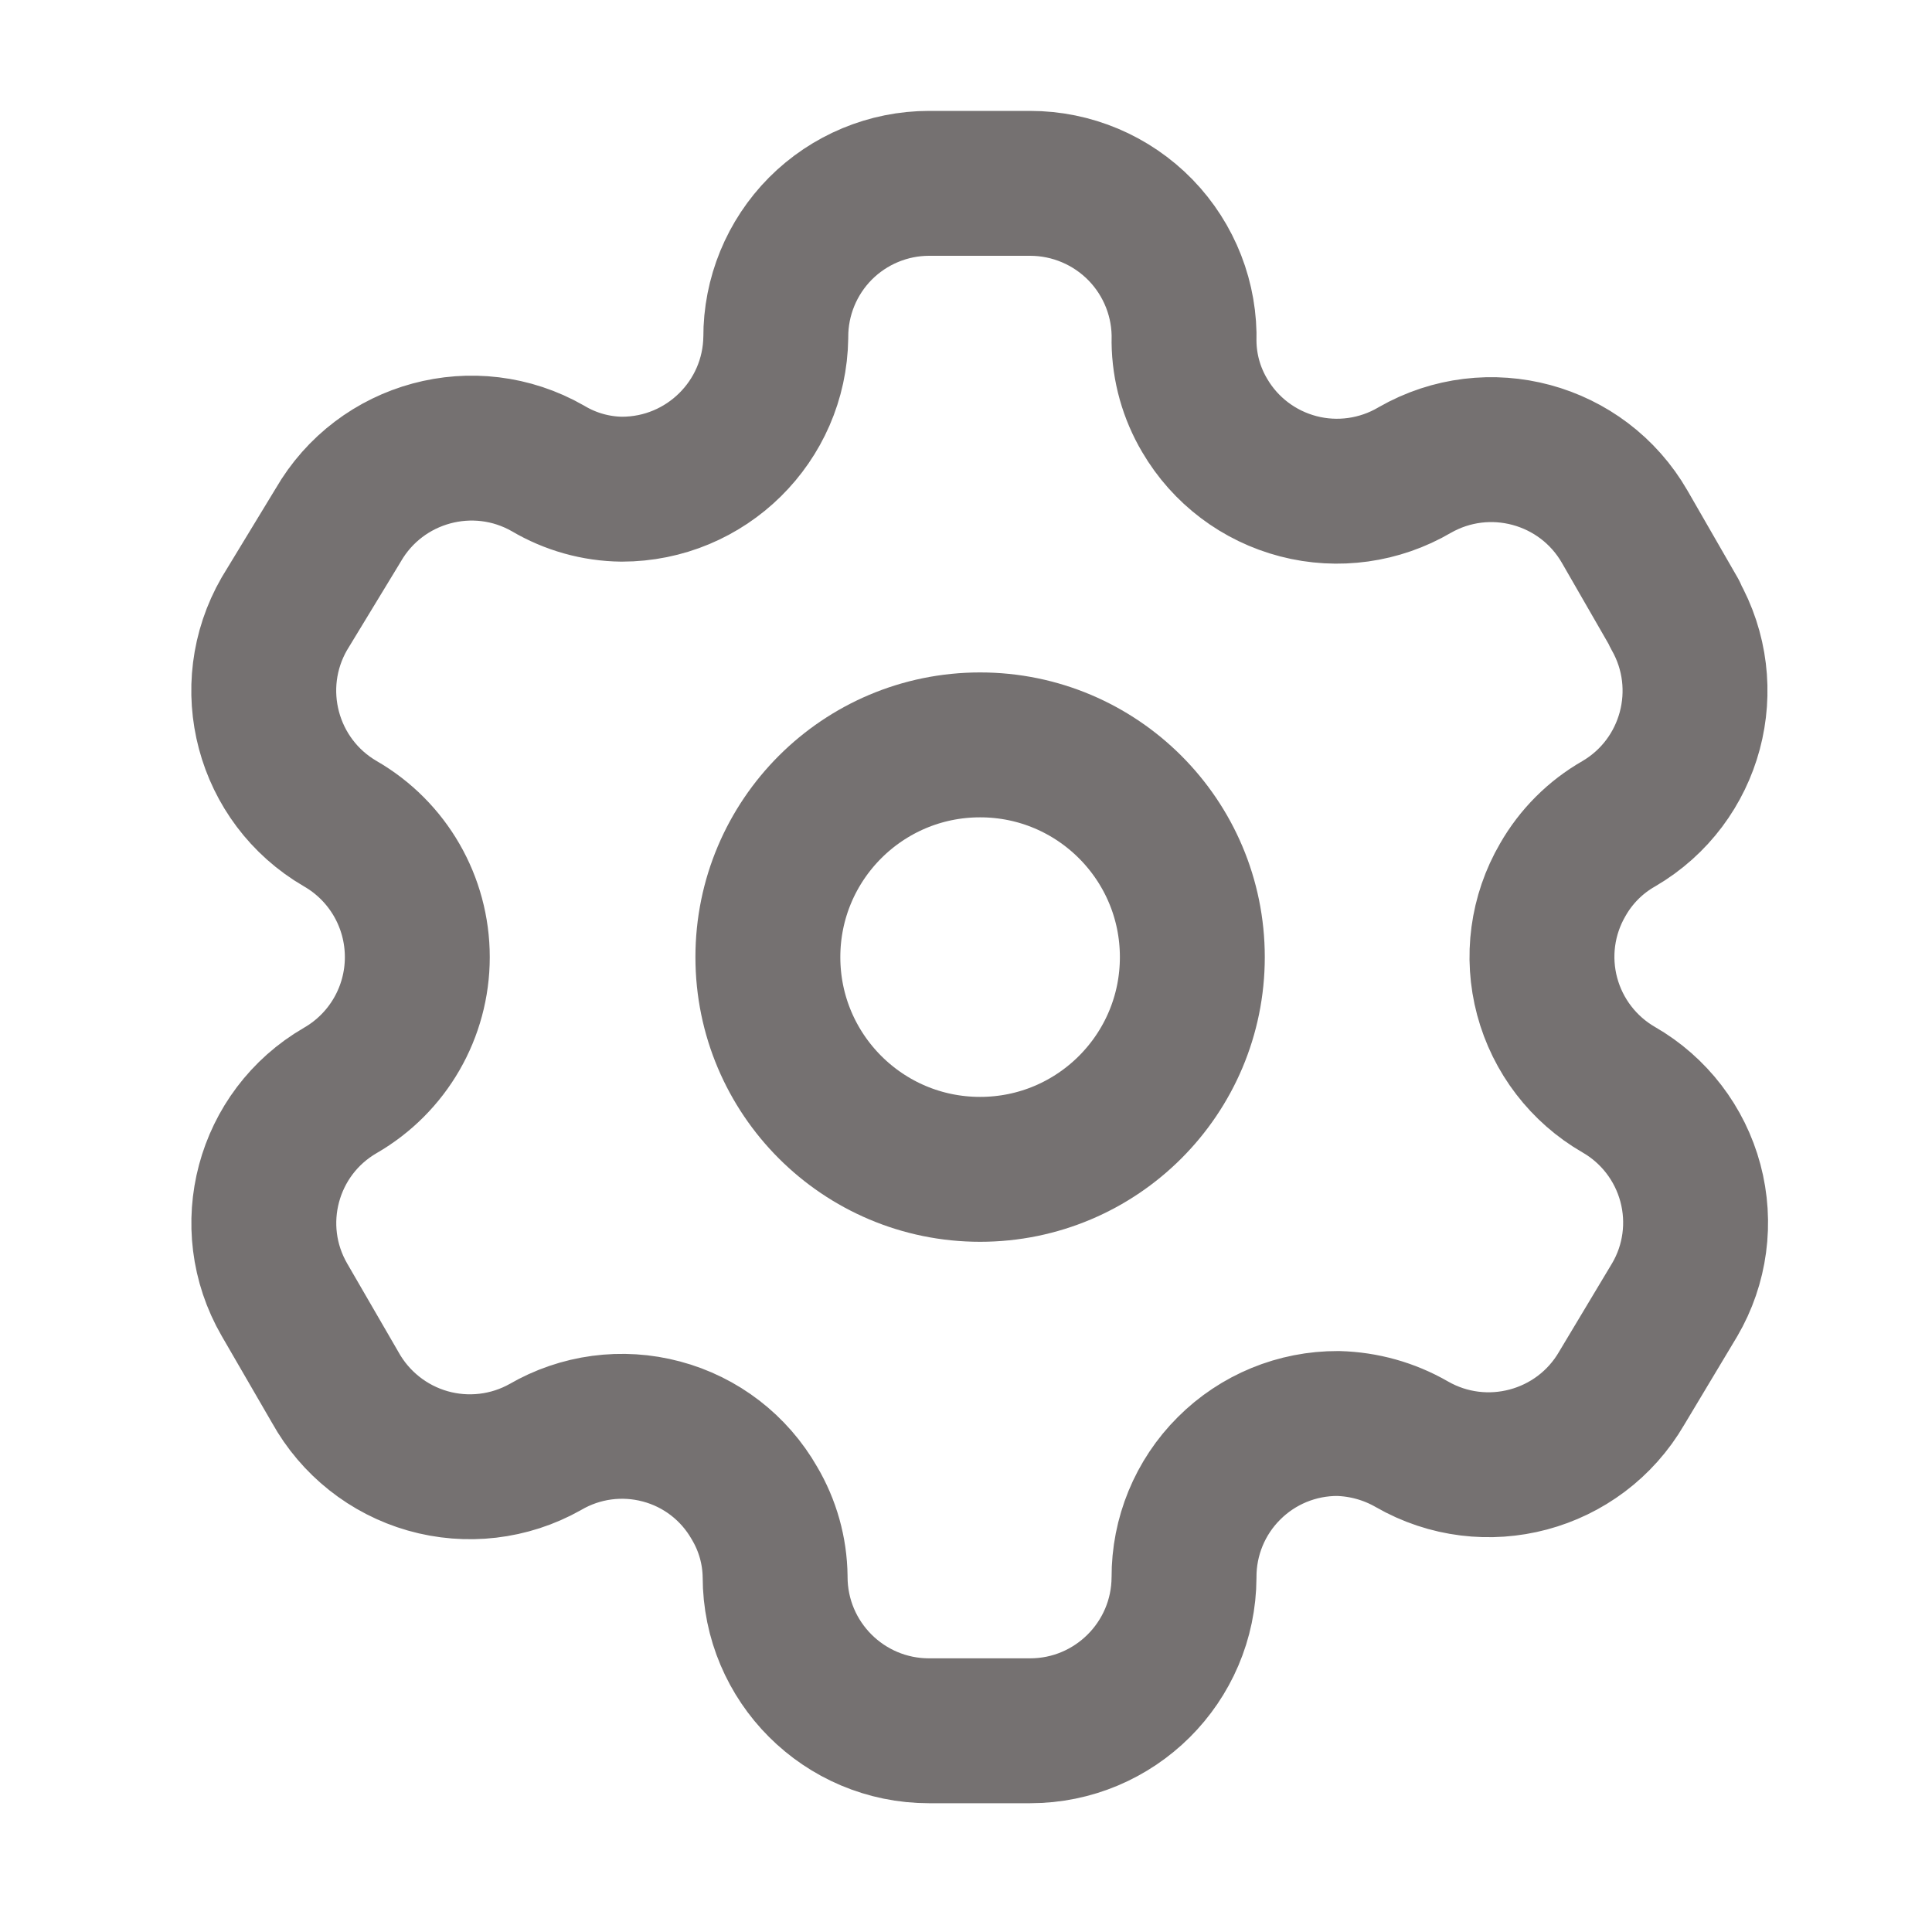 <svg width="20" height="20" viewBox="0 0 20 20" fill="none" xmlns="http://www.w3.org/2000/svg">
<path fill-rule="evenodd" clip-rule="evenodd" d="M17.337 6.353L16.819 5.453C16.38 4.691 15.407 4.429 14.645 4.866V4.866C14.282 5.079 13.848 5.14 13.441 5.034C13.033 4.928 12.684 4.665 12.471 4.301C12.334 4.07 12.26 3.807 12.257 3.538V3.538C12.27 3.108 12.107 2.69 11.807 2.381C11.506 2.072 11.094 1.898 10.663 1.898H9.618C9.196 1.898 8.791 2.067 8.493 2.366C8.196 2.665 8.029 3.071 8.031 3.493V3.493C8.019 4.364 7.309 5.064 6.437 5.064C6.169 5.061 5.905 4.987 5.674 4.85V4.85C4.912 4.413 3.939 4.676 3.5 5.438L2.944 6.353C2.505 7.114 2.764 8.086 3.523 8.527V8.527C4.017 8.812 4.32 9.338 4.32 9.908C4.32 10.477 4.017 11.003 3.523 11.288V11.288C2.765 11.727 2.506 12.696 2.944 13.454V13.454L3.47 14.362C3.676 14.733 4.021 15.007 4.428 15.123C4.836 15.239 5.274 15.188 5.644 14.98V14.98C6.008 14.768 6.441 14.71 6.848 14.819C7.255 14.927 7.601 15.194 7.81 15.56C7.947 15.791 8.021 16.054 8.024 16.323V16.323C8.024 17.203 8.737 17.917 9.618 17.917H10.663C11.54 17.917 12.253 17.208 12.257 16.33V16.33C12.255 15.907 12.422 15.5 12.722 15.201C13.021 14.901 13.428 14.734 13.851 14.736C14.119 14.743 14.381 14.816 14.614 14.95V14.95C15.375 15.388 16.347 15.129 16.788 14.37V14.37L17.337 13.454C17.55 13.09 17.608 12.655 17.499 12.247C17.39 11.839 17.123 11.491 16.758 11.281V11.281C16.392 11.07 16.125 10.722 16.016 10.314C15.907 9.906 15.965 9.472 16.178 9.107C16.316 8.865 16.516 8.665 16.758 8.527V8.527C17.512 8.086 17.77 7.12 17.337 6.361V6.361V6.353Z" stroke="#757171" stroke-width="1.5" stroke-linecap="round" stroke-linejoin="round"/>
<ellipse cx="10.146" cy="9.908" rx="2.197" ry="2.197" stroke="#757171" stroke-width="1.5" stroke-linecap="round" stroke-linejoin="round"/>
</svg>
